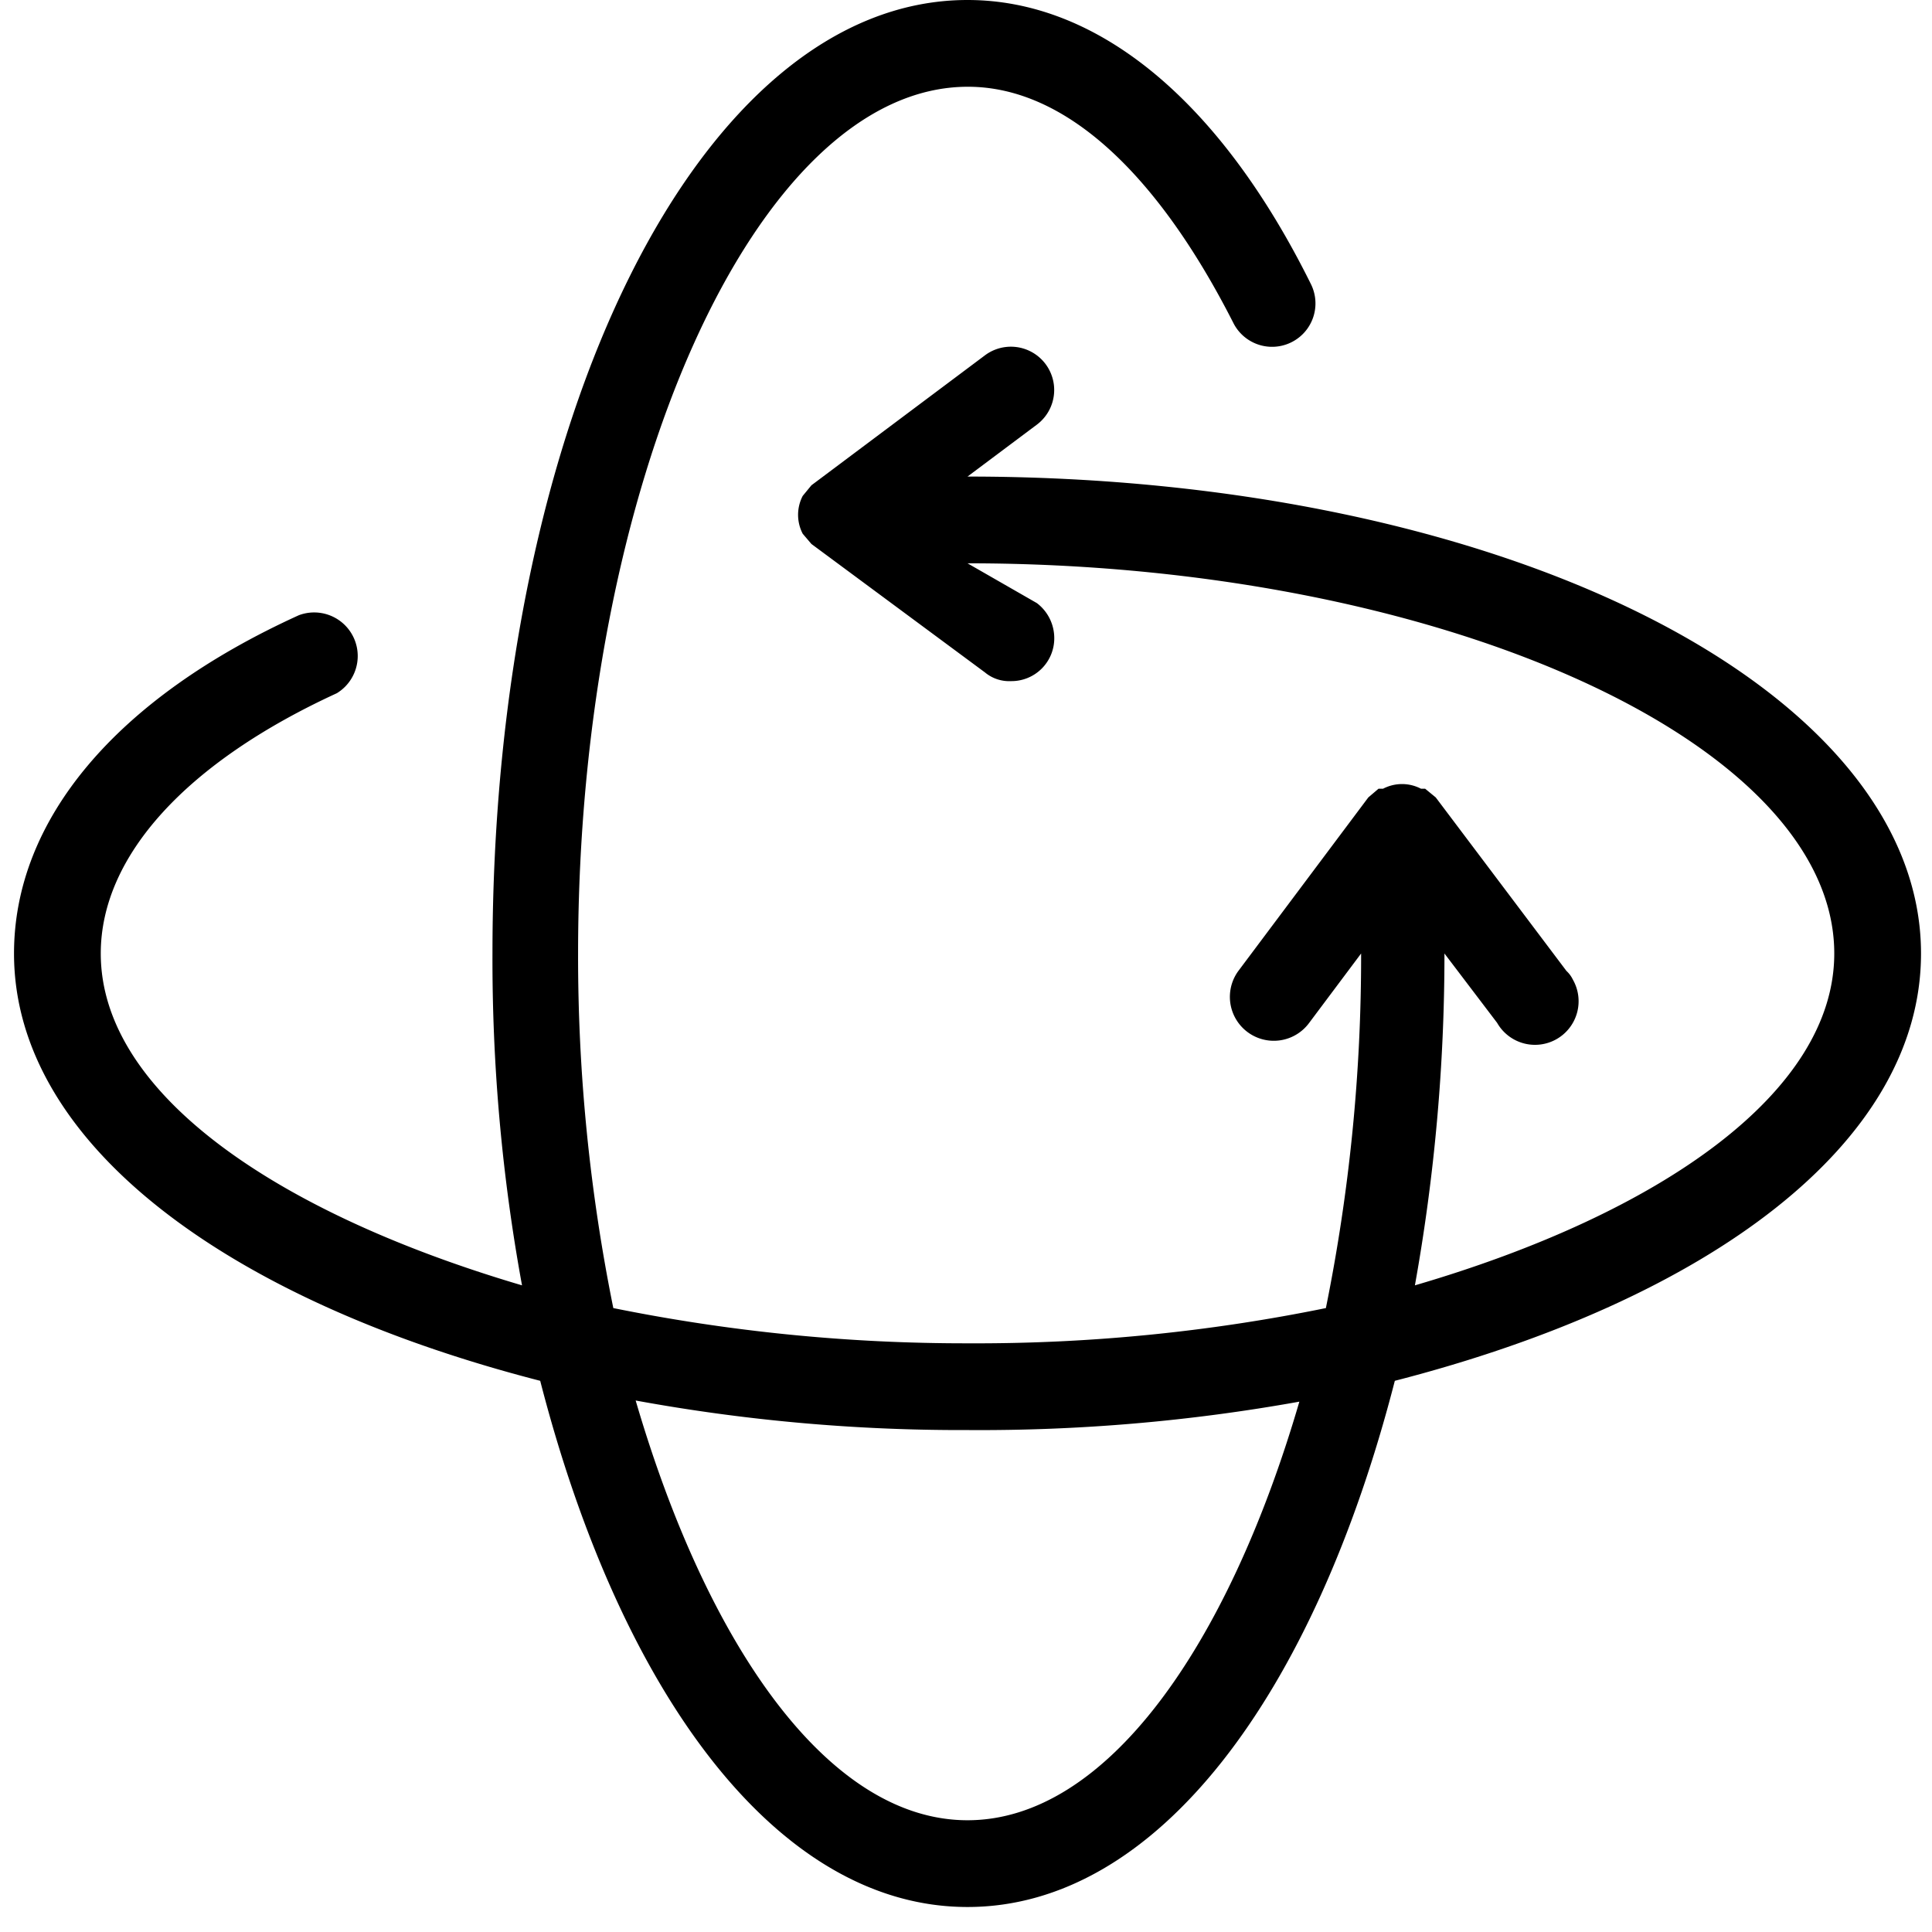 <svg xmlns="http://www.w3.org/2000/svg" viewBox="0 0 51 51">
  <path d="M25.54,48.05c-3.66,0-6.86-4.58-8.76-11.08a47.64,47.64,0,0,0,8.76.78A47.64,47.64,0,0,0,34.3,37C32.41,43.47,29.2,48.05,25.54,48.05ZM50.71,25.17c0-7-11.05-12.59-25.17-12.59l1.83-1.37A1.14,1.14,0,0,0,26,9.38h0l-4.58,3.43-.23.28a1.08,1.08,0,0,0,0,1l.23.27L26,17.75a1,1,0,0,0,.69.23,1.13,1.13,0,0,0,1.14-1.14,1.16,1.16,0,0,0-.46-.92l-1.83-1.05c12.4,0,22.88,4.71,22.88,10.3,0,3.66-4.57,6.86-11.07,8.76a49.45,49.45,0,0,0,.78-8.76L39.52,27a1.14,1.14,0,0,0,2-1.14.76.76,0,0,0-.17-.23L37.9,21.05l-.28-.23h-.11a1.08,1.08,0,0,0-1,0h-.12l-.27.23-3.43,4.58A1.14,1.14,0,1,0,34.56,27h0l1.37-1.83A46.73,46.73,0,0,1,35,34.53a46.1,46.1,0,0,1-9.45.93,46.72,46.72,0,0,1-9.36-.93,46.72,46.72,0,0,1-.93-9.36c0-12.4,4.71-22.88,10.29-22.88,2.57,0,5,2.29,7,6.22a1.14,1.14,0,1,0,2.06-1C32.22,2.68,29,0,25.54,0,18.49,0,13,11.05,13,25.17a47.64,47.64,0,0,0,.78,8.76C7.24,32,2.66,28.83,2.66,25.17c0-2.59,2.29-5.06,6.23-6.87a1.15,1.15,0,0,0-1-2.06h0C3.05,18.44.37,21.65.37,25.17c0,5,5.61,9.15,13.89,11.28,2.13,8.28,6.27,13.89,11.28,13.89s9.15-5.61,11.28-13.89c8.28-2.13,13.89-6.27,13.89-11.28Z"/>
</svg>
